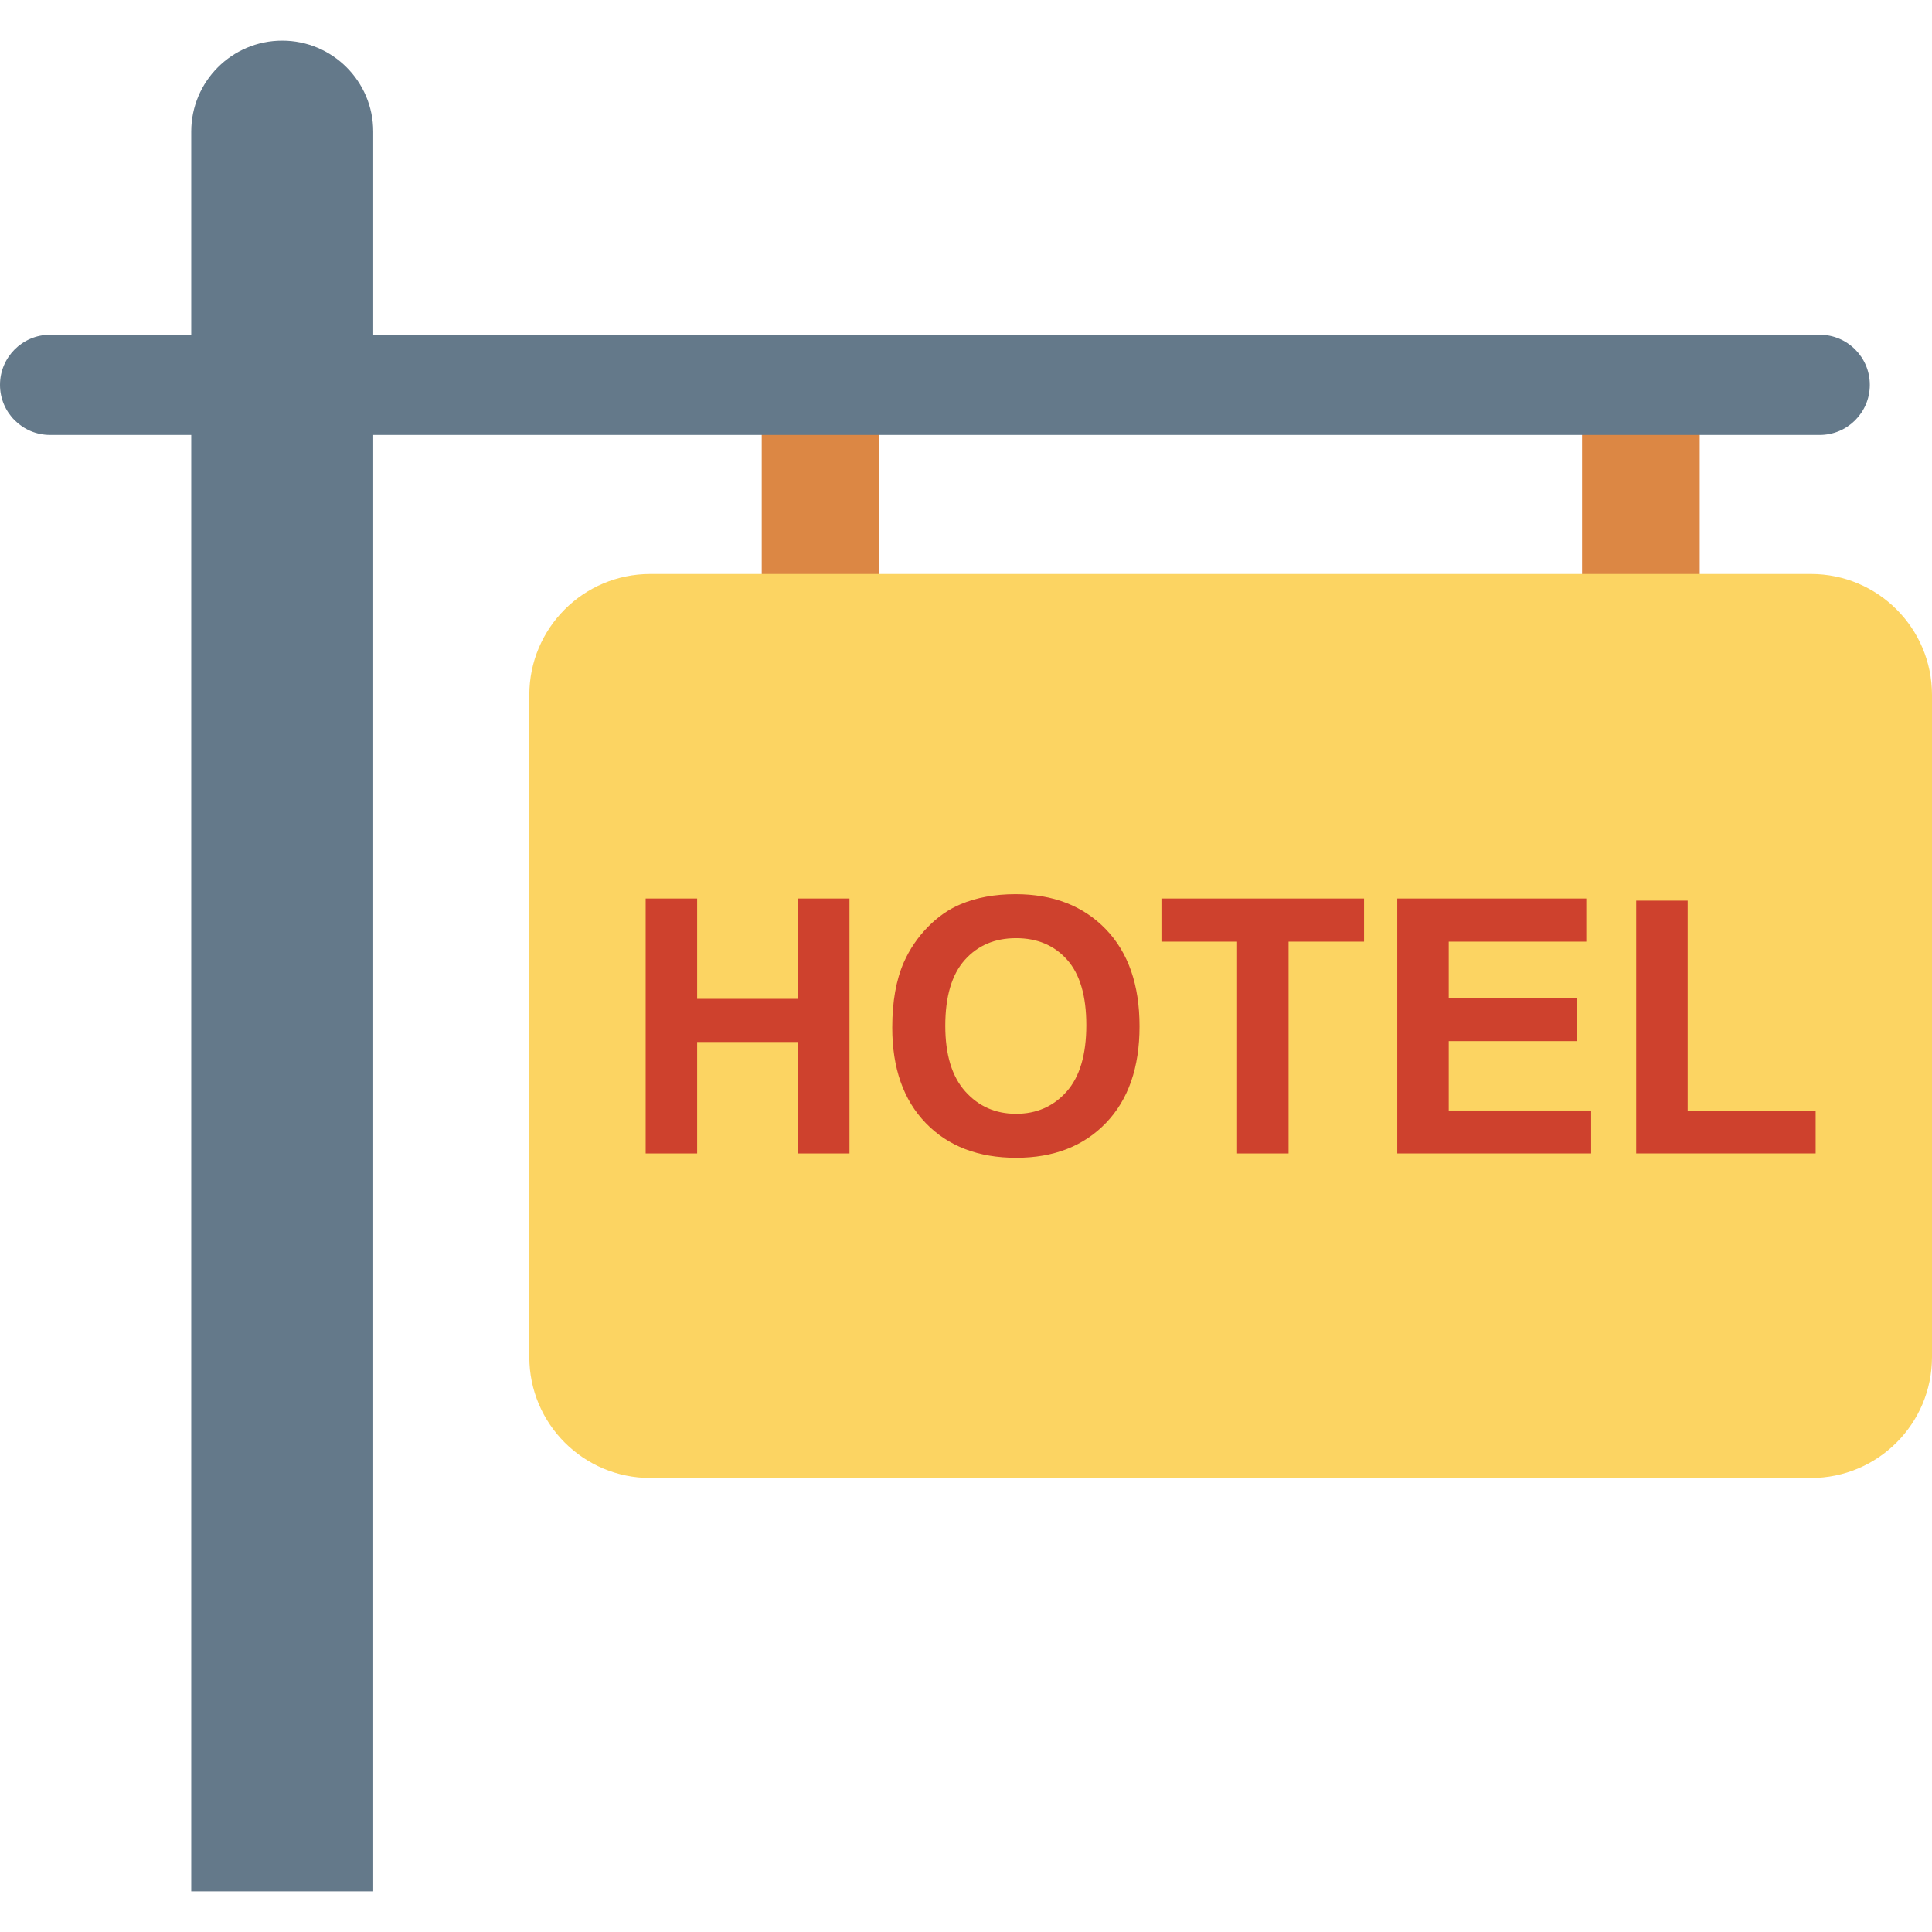 <?xml version="1.0" encoding="iso-8859-1"?>
<!-- Generator: Adobe Illustrator 19.0.0, SVG Export Plug-In . SVG Version: 6.00 Build 0)  -->
<svg version="1.1" id="Capa_1" xmlns="http://www.w3.org/2000/svg" xmlns:xlink="http://www.w3.org/1999/xlink" x="0px" y="0px"
	 viewBox="0 0 468.293 468.293" style="enable-background:new 0 0 468.293 468.293;" xml:space="preserve">
<g>
	<rect x="184.632" y="96.562" style="fill:#DC8744;" width="28.522" height="48.559"/>
	<rect x="383.469" y="96.562" style="fill:#DC8744;" width="28.522" height="48.559"/>
</g>
<path style="fill:#64798A;" d="M441.083,81.145H12.14C5.435,81.145,0,86.58,0,93.285s5.435,12.14,12.14,12.14h428.943
	c6.704,0,12.14-5.435,12.14-12.14S447.788,81.145,441.083,81.145z"/>
<path style="fill:#FCD462;" d="M438.966,139.127H157.624c-16.196,0-29.326,13.13-29.326,29.326v160.464
	c0,16.196,13.13,29.326,29.326,29.326h281.343c16.196,0,29.326-13.13,29.326-29.326V168.453
	C468.293,152.257,455.163,139.127,438.966,139.127z"/>
<g>
	<path style="fill:#CE412D;" d="M156.499,279.582v-61.794h12.477v24.321h24.448v-24.321H205.9v61.794h-12.477v-27.019h-24.448
		v27.019H156.499z"/>
	<path style="fill:#CE412D;" d="M216.269,249.064c0-6.295,0.941-11.577,2.824-15.849c1.405-3.147,3.323-5.971,5.754-8.472
		c2.431-2.501,5.093-4.356,7.988-5.564c3.85-1.63,8.29-2.445,13.32-2.445c9.105,0,16.39,2.824,21.855,8.472
		c5.466,5.648,8.198,13.502,8.198,23.562c0,9.976-2.712,17.781-8.135,23.415c-5.423,5.634-12.673,8.451-21.75,8.451
		c-9.189,0-16.495-2.803-21.919-8.409C218.981,266.62,216.269,258.9,216.269,249.064z M229.125,248.643
		c0,6.997,1.616,12.301,4.847,15.912c3.232,3.611,7.334,5.416,12.308,5.416c4.974,0,9.055-1.791,12.245-5.374
		c3.189-3.583,4.784-8.957,4.784-16.123c0-7.081-1.553-12.364-4.658-15.849c-3.105-3.484-7.229-5.227-12.371-5.227
		c-5.142,0-9.287,1.763-12.435,5.29C230.699,236.215,229.125,241.533,229.125,248.643z"/>
	<path style="fill:#CE412D;" d="M299.855,279.582v-51.34h-18.336v-10.453h49.106v10.453h-18.294v51.34H299.855z"/>
	<path style="fill:#CE412D;" d="M338.676,279.582v-61.794h45.818v10.453h-33.341v13.699h31.023v10.411h-31.023v16.818h34.522v10.411
		H338.676z"/>
	<path style="fill:#CE412D;" d="M396.591,279.582v-61.288h12.477v50.876h31.023v10.411H396.591z"/>
</g>
<path style="fill:#64798A;" d="M90.462,458.446V31.901c0-12.18-9.874-22.054-22.054-22.054s-22.054,9.874-22.054,22.054v426.544
	L90.462,458.446L90.462,458.446z"/>
<g>
</g>
<g>
</g>
<g>
</g>
<g>
</g>
<g>
</g>
<g>
</g>
<g>
</g>
<g>
</g>
<g>
</g>
<g>
</g>
<g>
</g>
<g>
</g>
<g>
</g>
<g>
</g>
<g>
</g>
</svg>
